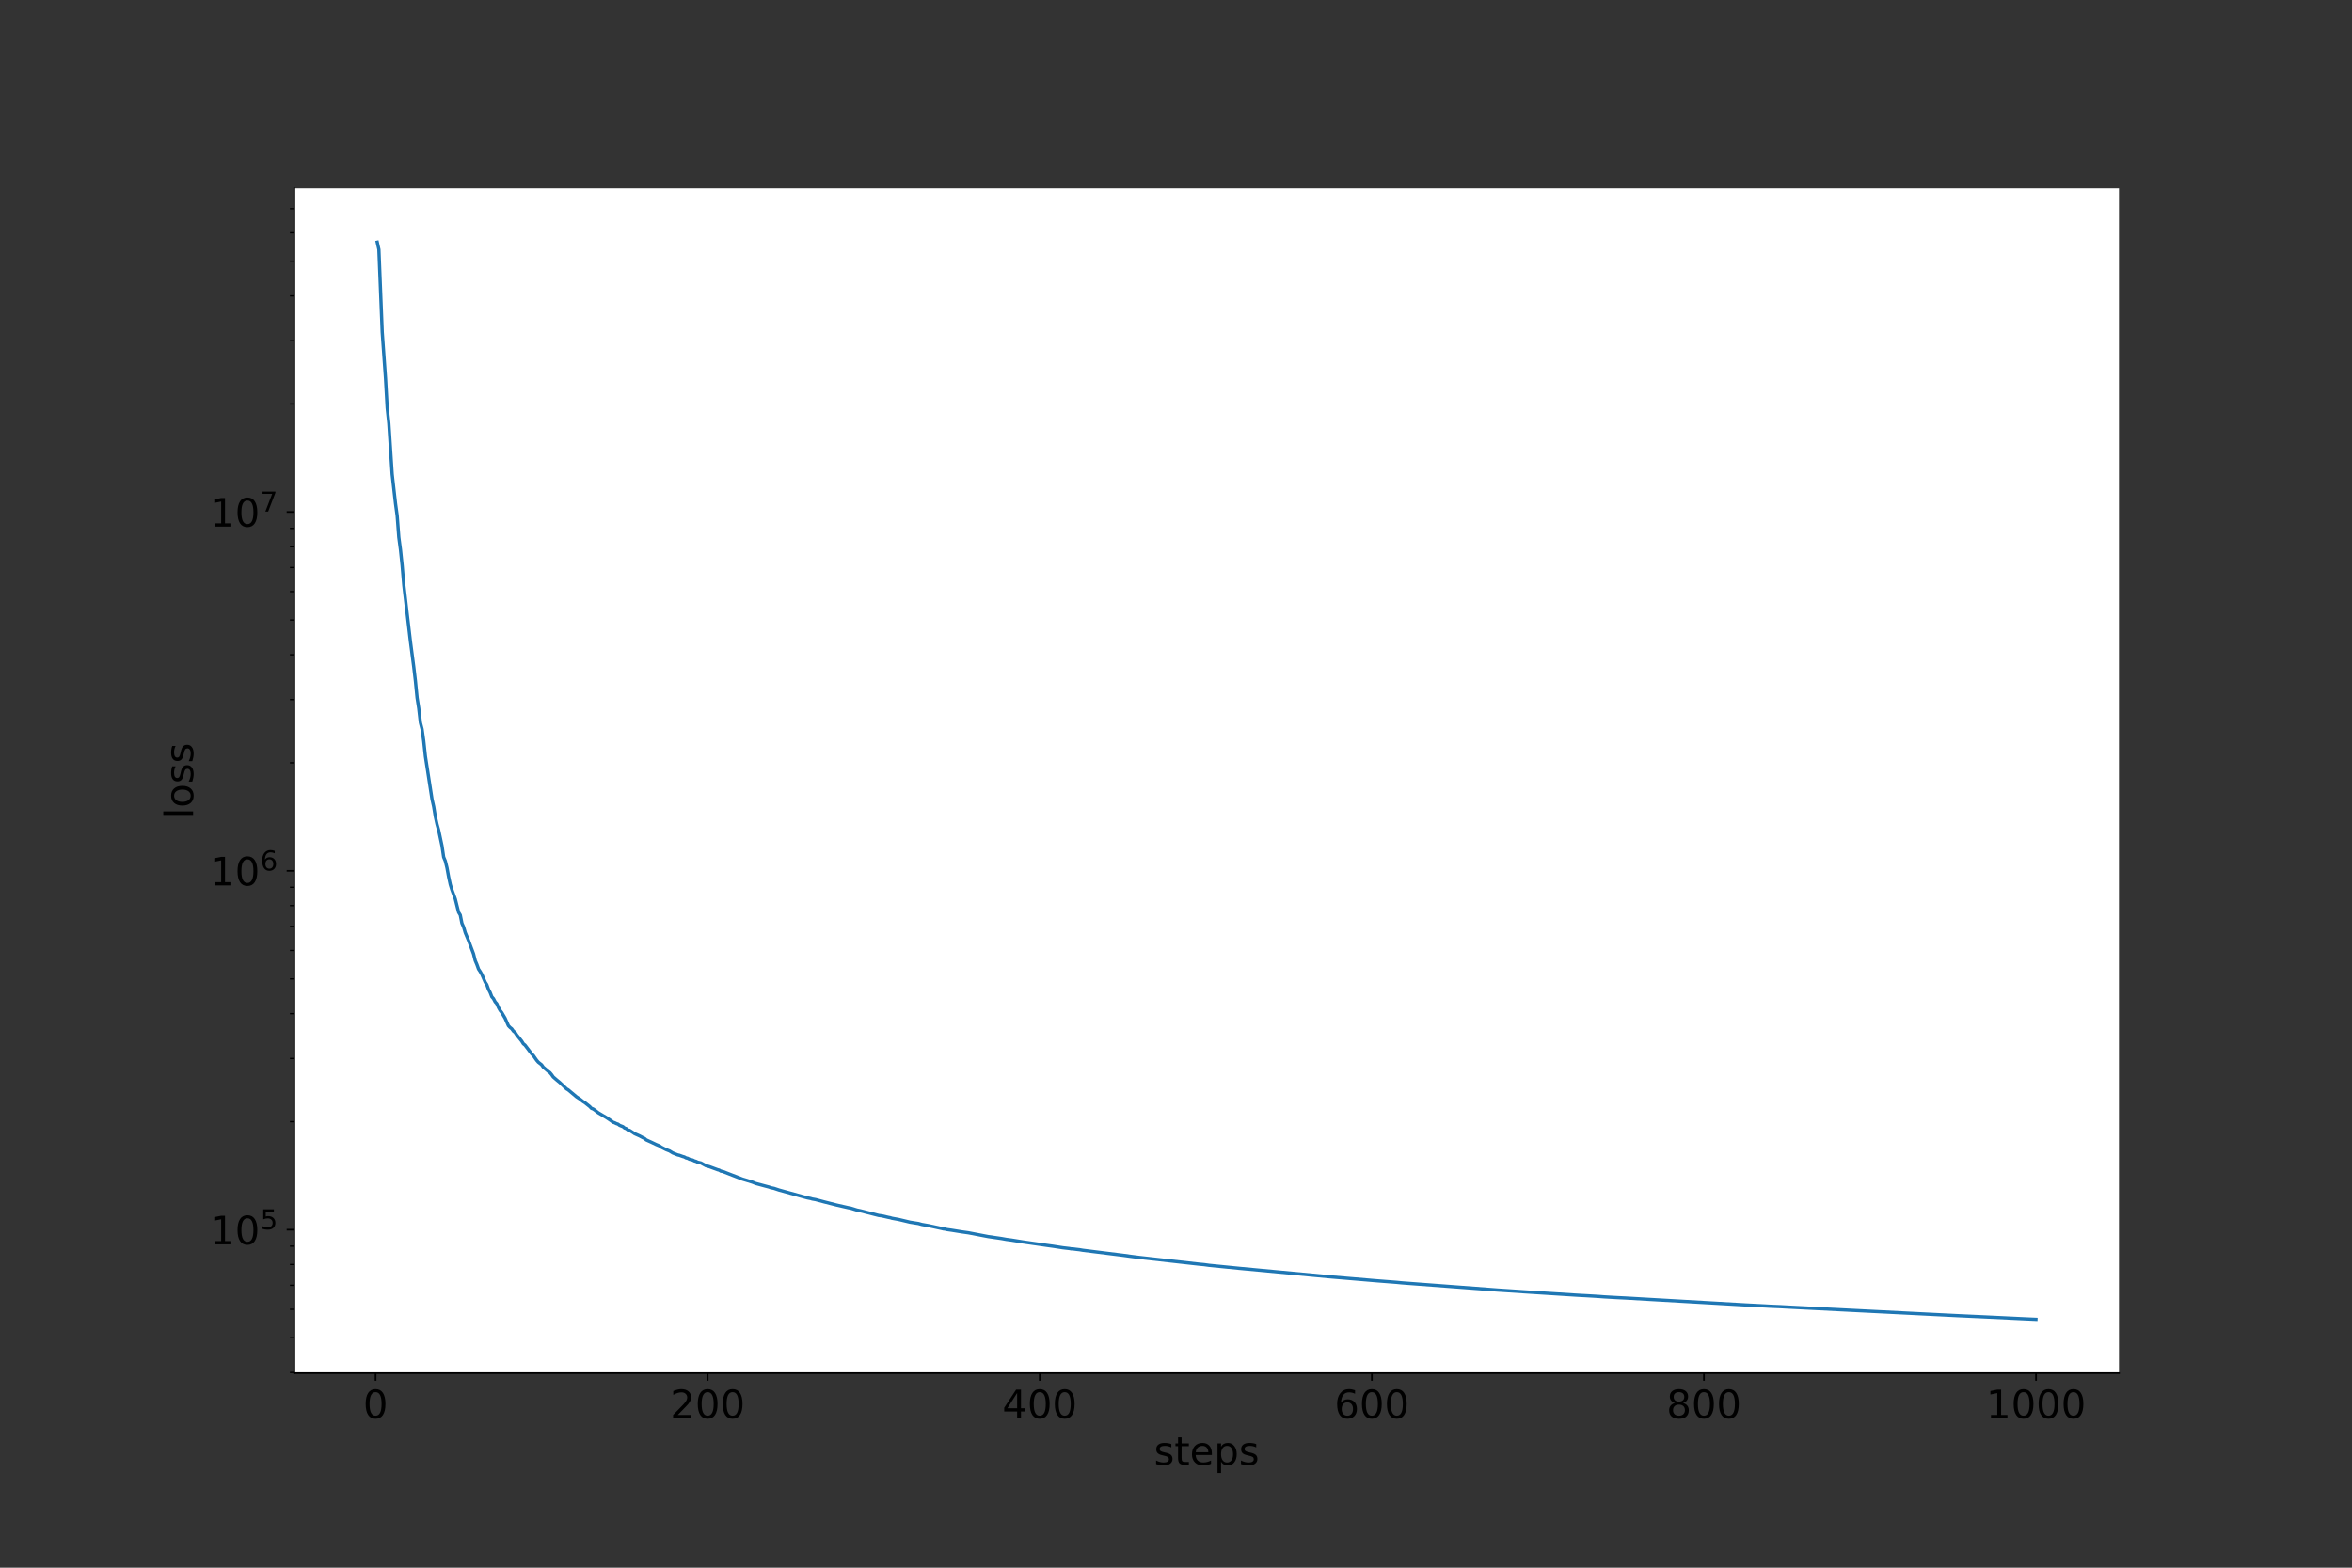 <?xml version="1.0" encoding="UTF-8" standalone="no"?>
<svg
   xmlns:dc="http://purl.org/dc/elements/1.1/"
   xmlns:cc="http://creativecommons.org/ns#"
   xmlns:rdf="http://www.w3.org/1999/02/22-rdf-syntax-ns#"
   xmlns:svg="http://www.w3.org/2000/svg"
   xmlns="http://www.w3.org/2000/svg"
   xmlns:xlink="http://www.w3.org/1999/xlink"
   xmlns:sodipodi="http://sodipodi.sourceforge.net/DTD/sodipodi-0.dtd"
   xmlns:inkscape="http://www.inkscape.org/namespaces/inkscape"
   width="296.696mm"
   height="197.797mm"
   viewBox="0 0 296.696 197.797"
   version="1.1"
   id="svg8"
   inkscape:version="1.0.2 (e86c8708, 2021-01-15)"
   sodipodi:docname="loss_plot_inkscape.svg">
  <rect x="0" y="0" width="296.696" height="197.797" fill="#333333" stroke="none"/>
  <defs
     id="defs2">
    <style
       type="text/css"
       id="style835">*{stroke-linecap:butt;stroke-linejoin:round;}</style>
    <path
       d="M 0,0 V 3.5"
       id="me529f32cf2"
       style="stroke:#000000;stroke-width:0.8" />
    <path
       d="m 31.781,66.406 q -7.609,0 -11.453,-7.5 Q 16.5,51.422 16.5,36.375 q 0,-14.984 3.828,-22.484 3.844,-7.5 11.453,-7.5 7.672,0 11.5,7.5 3.844,7.5 3.844,22.484 0,15.047 -3.844,22.531 -3.828,7.5 -11.5,7.5 z m 0,7.812 q 12.266,0 18.734,-9.703 6.469,-9.688 6.469,-28.141 0,-18.406 -6.469,-28.109 -6.469,-9.688 -18.734,-9.688 -12.25,0 -18.719,9.688 Q 6.594,17.969 6.594,36.375 q 0,18.453 6.469,28.141 6.469,9.703 18.719,9.703 z"
       id="DejaVuSans-48" />
    <path
       d="M 19.188,8.297 H 53.609 V 0 H 7.328 v 8.297 q 5.609,5.812 15.297,15.594 9.703,9.797 12.188,12.641 4.734,5.312 6.609,9 1.891,3.688 1.891,7.25 0,5.812 -4.078,9.469 -4.078,3.672 -10.625,3.672 -4.641,0 -9.797,-1.609 -5.141,-1.609 -11,-4.891 v 9.969 Q 13.766,71.781 18.938,73 q 5.188,1.219 9.484,1.219 11.328,0 18.062,-5.672 6.734,-5.656 6.734,-15.125 0,-4.5 -1.688,-8.531 Q 49.859,40.875 45.406,35.406 44.188,33.984 37.641,27.219 31.109,20.453 19.188,8.297 Z"
       id="DejaVuSans-50" />
    <path
       d="M 37.797,64.312 12.891,25.391 h 24.906 z m -2.594,8.594 h 12.406 V 25.391 h 10.406 V 17.188 H 47.609 V 0 h -9.812 V 17.188 H 4.891 v 9.516 z"
       id="DejaVuSans-52" />
    <path
       d="m 33.016,40.375 q -6.641,0 -10.531,-4.547 -3.875,-4.531 -3.875,-12.438 0,-7.859 3.875,-12.438 3.891,-4.562 10.531,-4.562 6.641,0 10.516,4.562 3.875,4.578 3.875,12.438 0,7.906 -3.875,12.438 Q 39.656,40.375 33.016,40.375 Z M 52.594,71.297 V 62.312 q -3.719,1.75 -7.5,2.672 -3.781,0.938 -7.5,0.938 -9.766,0 -14.922,-6.594 -5.141,-6.594 -5.875,-19.922 2.875,4.25 7.219,6.516 4.359,2.266 9.578,2.266 10.984,0 17.359,-6.672 6.375,-6.656 6.375,-18.125 0,-11.234 -6.641,-18.031 -6.641,-6.781 -17.672,-6.781 -12.656,0 -19.344,9.688 -6.688,9.703 -6.688,28.109 0,17.281 8.203,27.562 8.203,10.281 22.016,10.281 3.719,0 7.5,-0.734 3.781,-0.734 7.891,-2.188 z"
       id="DejaVuSans-54" />
    <path
       d="m 31.781,34.625 q -7.031,0 -11.062,-3.766 -4.016,-3.766 -4.016,-10.344 0,-6.594 4.016,-10.359 4.031,-3.766 11.062,-3.766 7.031,0 11.078,3.781 4.062,3.797 4.062,10.344 0,6.578 -4.031,10.344 Q 38.875,34.625 31.781,34.625 Z m -9.859,4.188 Q 15.578,40.375 12.031,44.719 8.5,49.078 8.5,55.328 q 0,8.734 6.219,13.812 6.234,5.078 17.062,5.078 10.891,0 17.094,-5.078 6.203,-5.078 6.203,-13.812 0,-6.25 -3.547,-10.609 Q 48,40.375 41.703,38.812 q 7.125,-1.656 11.094,-6.5 3.984,-4.828 3.984,-11.797 0,-10.609 -6.469,-16.281 -6.469,-5.656 -18.531,-5.656 -12.047,0 -18.531,5.656 -6.469,5.672 -6.469,16.281 0,6.969 4,11.797 4.016,4.844 11.141,6.5 z M 18.312,54.391 q 0,-5.656 3.531,-8.828 3.547,-3.172 9.938,-3.172 6.359,0 9.938,3.172 3.594,3.172 3.594,8.828 0,5.672 -3.594,8.844 -3.578,3.172 -9.938,3.172 -6.391,0 -9.938,-3.172 Q 18.312,60.062 18.312,54.391 Z"
       id="DejaVuSans-56" />
    <path
       d="m 12.406,8.297 h 16.109 v 55.625 L 10.984,60.406 v 8.984 l 17.438,3.516 H 38.281 V 8.297 H 54.391 V 0 H 12.406 Z"
       id="DejaVuSans-49" />
    <path
       d="m 44.281,53.078 v -8.5 Q 40.484,46.531 36.375,47.5 q -4.094,0.984 -8.5,0.984 -6.688,0 -10.031,-2.047 Q 14.5,44.391 14.5,40.281 q 0,-3.125 2.391,-4.906 2.391,-1.781 9.625,-3.391 l 3.078,-0.688 Q 39.156,29.25 43.188,25.516 47.219,21.781 47.219,15.094 q 0,-7.625 -6.031,-12.078 -6.031,-4.438 -16.578,-4.438 -4.391,0 -9.156,0.859 Q 10.688,0.297 5.422,2 v 9.281 q 4.984,-2.594 9.812,-3.891 4.828,-1.281 9.578,-1.281 6.344,0 9.75,2.172 3.422,2.172 3.422,6.125 0,3.656 -2.469,5.609 -2.453,1.953 -10.812,3.766 l -3.125,0.734 q -8.344,1.75 -12.062,5.391 -3.703,3.641 -3.703,9.984 0,7.719 5.469,11.906 Q 16.75,56 26.812,56 q 4.969,0 9.359,-0.734 4.406,-0.719 8.109,-2.188 z"
       id="DejaVuSans-115" />
    <path
       d="M 18.312,70.219 V 54.688 h 18.5 v -6.984 h -18.5 v -29.688 q 0,-6.688 1.828,-8.594 1.828,-1.906 7.453,-1.906 H 36.812 V 0 H 27.594 Q 17.188,0 13.234,3.875 9.281,7.766 9.281,18.016 v 29.688 H 2.688 V 54.688 h 6.594 v 15.531 z"
       id="DejaVuSans-116" />
    <path
       d="m 56.203,29.594 v -4.391 h -41.312 q 0.594,-9.281 5.594,-14.141 5,-4.859 13.938,-4.859 5.172,0 10.031,1.266 4.859,1.266 9.656,3.812 v -8.5 q -4.844,-2.047 -9.922,-3.125 -5.078,-1.078 -10.297,-1.078 -13.094,0 -20.734,7.609 -7.641,7.625 -7.641,20.625 0,13.422 7.25,21.297 Q 20.016,56 32.328,56 q 11.031,0 17.453,-7.109 6.422,-7.094 6.422,-19.297 z m -8.984,2.641 q -0.094,7.359 -4.125,11.75 -4.031,4.406 -10.672,4.406 -7.516,0 -12.031,-4.25 -4.516,-4.25 -5.203,-11.969 z"
       id="DejaVuSans-101" />
    <path
       d="m 18.109,8.203 v -29 H 9.078 V 54.688 h 9.031 v -8.297 q 2.844,4.875 7.156,7.234 Q 29.594,56 35.594,56 q 9.969,0 16.188,-7.906 6.234,-7.906 6.234,-20.797 0,-12.891 -6.234,-20.812 -6.219,-7.906 -16.188,-7.906 -6,0 -10.328,2.375 -4.312,2.375 -7.156,7.25 z M 48.688,27.297 q 0,9.906 -4.078,15.547 -4.078,5.641 -11.203,5.641 -7.141,0 -11.219,-5.641 -4.078,-5.641 -4.078,-15.547 0,-9.906 4.078,-15.547 4.078,-5.641 11.219,-5.641 7.125,0 11.203,5.641 4.078,5.641 4.078,15.547 z"
       id="DejaVuSans-112" />
    <path
       d="M 0,0 H -3.5"
       id="mc5fa8dbfe6"
       style="stroke:#000000;stroke-width:0.8" />
    <path
       d="m 10.797,72.906 h 38.719 v -8.312 h -29.688 V 46.734 q 2.141,0.734 4.281,1.094 2.156,0.359 4.312,0.359 Q 40.625,48.188 47.75,41.5 54.891,34.812 54.891,23.391 54.891,11.625 47.562,5.094 40.234,-1.422 26.906,-1.422 q -4.594,0 -9.359,0.781 -4.75,0.781 -9.828,2.344 V 11.625 q 4.391,-2.391 9.078,-3.562 4.688,-1.172 9.906,-1.172 8.453,0 13.375,4.438 4.938,4.438 4.938,12.062 0,7.609 -4.938,12.047 -4.922,4.453 -13.375,4.453 -3.953,0 -7.891,-0.875 -3.922,-0.875 -8.016,-2.734 z"
       id="DejaVuSans-53" />
    <path
       d="m 8.203,72.906 h 46.875 V 68.703 L 28.609,0 H 18.312 L 43.219,64.594 H 8.203 Z"
       id="DejaVuSans-55" />
    <path
       d="M 0,0 H -2"
       id="m2c52eb6c9e"
       style="stroke:#000000;stroke-width:0.6" />
    <path
       d="M 9.422,75.984 H 18.406 V 0 H 9.422 Z"
       id="DejaVuSans-108" />
    <path
       d="m 30.609,48.391 q -7.219,0 -11.422,-5.641 -4.203,-5.641 -4.203,-15.453 0,-9.812 4.172,-15.453 4.188,-5.641 11.453,-5.641 7.188,0 11.375,5.656 4.203,5.672 4.203,15.438 0,9.719 -4.203,15.406 -4.188,5.688 -11.375,5.688 z m 0,7.609 q 11.719,0 18.406,-7.625 6.703,-7.609 6.703,-21.078 0,-13.422 -6.703,-21.078 -6.688,-7.641 -18.406,-7.641 -11.766,0 -18.438,7.641 -6.656,7.656 -6.656,21.078 0,13.469 6.656,21.078 Q 18.844,56 30.609,56 Z"
       id="DejaVuSans-111" />
    <clipPath
       id="pb98200c632">
      <rect
         height="543.6"
         width="837"
         x="135"
         y="86.4"
         id="rect1226" />
    </clipPath>
  </defs>
  <sodipodi:namedview
     id="base"
     pagecolor="#ffffff"
     bordercolor="#666666"
     borderopacity="1.0"
     inkscape:pageopacity="0.0"
     inkscape:pageshadow="2"
     inkscape:zoom="0.67790107"
     inkscape:cx="693.72388"
     inkscape:cy="454.86984"
     inkscape:document-units="mm"
     inkscape:current-layer="layer1"
     inkscape:document-rotation="0"
     showgrid="false"
     fit-margin-top="0"
     fit-margin-left="0"
     fit-margin-right="0"
     fit-margin-bottom="0"
     inkscape:window-width="2560"
     inkscape:window-height="1440"
     inkscape:window-x="0"
     inkscape:window-y="0"
     inkscape:window-maximized="0" />
  <g
     inkscape:label="Layer 1"
     inkscape:groupmode="layer"
     id="layer1"
     transform="translate(0.374,-0.575)">
    <g
       style="stroke-linecap:butt;stroke-linejoin:round"
       id="g1521"
       transform="matrix(0.275,0,0,0.275,-0.374,0.575)">
      <g
         id="figure_1">
        <g
           id="patch_1">
          <path
             d="M 0,720 H 1080 V 0 H 0 Z"
             style="fill:none"
             id="path839" />
        </g>
        <g
           id="axes_1">
          <g
             id="patch_2">
            <path
               d="M 135,630 H 972 V 86.4 H 135 Z"
               style="fill:#ffffff"
               id="path842" />
          </g>
          <g
             id="matplotlib.axis_1">
            <g
               id="xtick_1">
              <g
                 id="line2d_1">
                <defs
                   id="defs846">
                  <path
                     d="M 0,0 V 3.5"
                     id="path1259"
                     style="stroke:#000000;stroke-width:0.8" />
                </defs>
                <g
                   id="g850">
                  <use
                     style="stroke:#000000;stroke-width:0.8"
                     x="172.284"
                     xlink:href="#me529f32cf2"
                     y="630"
                     id="use848"
                     width="100%"
                     height="100%" />
                </g>
              </g>
              <g
                 id="text_1">
                <!-- 0 -->
                <g
                   transform="matrix(0.18,0,0,-0.18,166.558,650.677)"
                   id="g858">
                  <defs
                     id="defs854">
                    <path
                       d="m 31.781,66.406 q -7.609,0 -11.453,-7.5 Q 16.5,51.422 16.5,36.375 q 0,-14.984 3.828,-22.484 3.844,-7.5 11.453,-7.5 7.672,0 11.5,7.5 3.844,7.5 3.844,22.484 0,15.047 -3.844,22.531 -3.828,7.5 -11.5,7.5 z m 0,7.812 q 12.266,0 18.734,-9.703 6.469,-9.688 6.469,-28.141 0,-18.406 -6.469,-28.109 -6.469,-9.688 -18.734,-9.688 -12.25,0 -18.719,9.688 Q 6.594,17.969 6.594,36.375 q 0,18.453 6.469,28.141 6.469,9.703 18.719,9.703 z"
                       id="path1265" />
                  </defs>
                  <use
                     xlink:href="#DejaVuSans-48"
                     id="use856"
                     x="0"
                     y="0"
                     width="100%"
                     height="100%" />
                </g>
              </g>
            </g>
            <g
               id="xtick_2">
              <g
                 id="line2d_2">
                <g
                   id="g864">
                  <use
                     style="stroke:#000000;stroke-width:0.8"
                     x="324.618"
                     xlink:href="#me529f32cf2"
                     y="630"
                     id="use862"
                     width="100%"
                     height="100%" />
                </g>
              </g>
              <g
                 id="text_2">
                <!-- 200 -->
                <g
                   transform="matrix(0.18,0,0,-0.18,307.439,650.677)"
                   id="g876">
                  <defs
                     id="defs868">
                    <path
                       d="M 19.188,8.297 H 53.609 V 0 H 7.328 v 8.297 q 5.609,5.812 15.297,15.594 9.703,9.797 12.188,12.641 4.734,5.312 6.609,9 1.891,3.688 1.891,7.25 0,5.812 -4.078,9.469 -4.078,3.672 -10.625,3.672 -4.641,0 -9.797,-1.609 -5.141,-1.609 -11,-4.891 v 9.969 Q 13.766,71.781 18.938,73 q 5.188,1.219 9.484,1.219 11.328,0 18.062,-5.672 6.734,-5.656 6.734,-15.125 0,-4.5 -1.688,-8.531 Q 49.859,40.875 45.406,35.406 44.188,33.984 37.641,27.219 31.109,20.453 19.188,8.297 Z"
                       id="path1275" />
                  </defs>
                  <use
                     xlink:href="#DejaVuSans-50"
                     id="use870"
                     x="0"
                     y="0"
                     width="100%"
                     height="100%" />
                  <use
                     x="63.623"
                     xlink:href="#DejaVuSans-48"
                     id="use872"
                     y="0"
                     width="100%"
                     height="100%" />
                  <use
                     x="127.246"
                     xlink:href="#DejaVuSans-48"
                     id="use874"
                     y="0"
                     width="100%"
                     height="100%" />
                </g>
              </g>
            </g>
            <g
               id="xtick_3">
              <g
                 id="line2d_3">
                <g
                   id="g882">
                  <use
                     style="stroke:#000000;stroke-width:0.8"
                     x="476.952"
                     xlink:href="#me529f32cf2"
                     y="630"
                     id="use880"
                     width="100%"
                     height="100%" />
                </g>
              </g>
              <g
                 id="text_3">
                <!-- 400 -->
                <g
                   transform="matrix(0.18,0,0,-0.18,459.773,650.677)"
                   id="g894">
                  <defs
                     id="defs886">
                    <path
                       d="M 37.797,64.312 12.891,25.391 h 24.906 z m -2.594,8.594 h 12.406 V 25.391 h 10.406 V 17.188 H 47.609 V 0 h -9.812 V 17.188 H 4.891 v 9.516 z"
                       id="path1287" />
                  </defs>
                  <use
                     xlink:href="#DejaVuSans-52"
                     id="use888"
                     x="0"
                     y="0"
                     width="100%"
                     height="100%" />
                  <use
                     x="63.623"
                     xlink:href="#DejaVuSans-48"
                     id="use890"
                     y="0"
                     width="100%"
                     height="100%" />
                  <use
                     x="127.246"
                     xlink:href="#DejaVuSans-48"
                     id="use892"
                     y="0"
                     width="100%"
                     height="100%" />
                </g>
              </g>
            </g>
            <g
               id="xtick_4">
              <g
                 id="line2d_4">
                <g
                   id="g900">
                  <use
                     style="stroke:#000000;stroke-width:0.8"
                     x="629.286"
                     xlink:href="#me529f32cf2"
                     y="630"
                     id="use898"
                     width="100%"
                     height="100%" />
                </g>
              </g>
              <g
                 id="text_4">
                <!-- 600 -->
                <g
                   transform="matrix(0.18,0,0,-0.18,612.107,650.677)"
                   id="g912">
                  <defs
                     id="defs904">
                    <path
                       d="m 33.016,40.375 q -6.641,0 -10.531,-4.547 -3.875,-4.531 -3.875,-12.438 0,-7.859 3.875,-12.438 3.891,-4.562 10.531,-4.562 6.641,0 10.516,4.562 3.875,4.578 3.875,12.438 0,7.906 -3.875,12.438 Q 39.656,40.375 33.016,40.375 Z M 52.594,71.297 V 62.312 q -3.719,1.75 -7.5,2.672 -3.781,0.938 -7.5,0.938 -9.766,0 -14.922,-6.594 -5.141,-6.594 -5.875,-19.922 2.875,4.25 7.219,6.516 4.359,2.266 9.578,2.266 10.984,0 17.359,-6.672 6.375,-6.656 6.375,-18.125 0,-11.234 -6.641,-18.031 -6.641,-6.781 -17.672,-6.781 -12.656,0 -19.344,9.688 -6.688,9.703 -6.688,28.109 0,17.281 8.203,27.562 8.203,10.281 22.016,10.281 3.719,0 7.5,-0.734 3.781,-0.734 7.891,-2.188 z"
                       id="path1299" />
                  </defs>
                  <use
                     xlink:href="#DejaVuSans-54"
                     id="use906"
                     x="0"
                     y="0"
                     width="100%"
                     height="100%" />
                  <use
                     x="63.623"
                     xlink:href="#DejaVuSans-48"
                     id="use908"
                     y="0"
                     width="100%"
                     height="100%" />
                  <use
                     x="127.246"
                     xlink:href="#DejaVuSans-48"
                     id="use910"
                     y="0"
                     width="100%"
                     height="100%" />
                </g>
              </g>
            </g>
            <g
               id="xtick_5">
              <g
                 id="line2d_5">
                <g
                   id="g918">
                  <use
                     style="stroke:#000000;stroke-width:0.8"
                     x="781.62"
                     xlink:href="#me529f32cf2"
                     y="630"
                     id="use916"
                     width="100%"
                     height="100%" />
                </g>
              </g>
              <g
                 id="text_5">
                <!-- 800 -->
                <g
                   transform="matrix(0.18,0,0,-0.18,764.442,650.677)"
                   id="g930">
                  <defs
                     id="defs922">
                    <path
                       d="m 31.781,34.625 q -7.031,0 -11.062,-3.766 -4.016,-3.766 -4.016,-10.344 0,-6.594 4.016,-10.359 4.031,-3.766 11.062,-3.766 7.031,0 11.078,3.781 4.062,3.797 4.062,10.344 0,6.578 -4.031,10.344 Q 38.875,34.625 31.781,34.625 Z m -9.859,4.188 Q 15.578,40.375 12.031,44.719 8.5,49.078 8.5,55.328 q 0,8.734 6.219,13.812 6.234,5.078 17.062,5.078 10.891,0 17.094,-5.078 6.203,-5.078 6.203,-13.812 0,-6.25 -3.547,-10.609 Q 48,40.375 41.703,38.812 q 7.125,-1.656 11.094,-6.5 3.984,-4.828 3.984,-11.797 0,-10.609 -6.469,-16.281 -6.469,-5.656 -18.531,-5.656 -12.047,0 -18.531,5.656 -6.469,5.672 -6.469,16.281 0,6.969 4,11.797 4.016,4.844 11.141,6.5 z M 18.312,54.391 q 0,-5.656 3.531,-8.828 3.547,-3.172 9.938,-3.172 6.359,0 9.938,3.172 3.594,3.172 3.594,8.828 0,5.672 -3.594,8.844 -3.578,3.172 -9.938,3.172 -6.391,0 -9.938,-3.172 Q 18.312,60.062 18.312,54.391 Z"
                       id="path1311" />
                  </defs>
                  <use
                     xlink:href="#DejaVuSans-56"
                     id="use924"
                     x="0"
                     y="0"
                     width="100%"
                     height="100%" />
                  <use
                     x="63.623"
                     xlink:href="#DejaVuSans-48"
                     id="use926"
                     y="0"
                     width="100%"
                     height="100%" />
                  <use
                     x="127.246"
                     xlink:href="#DejaVuSans-48"
                     id="use928"
                     y="0"
                     width="100%"
                     height="100%" />
                </g>
              </g>
            </g>
            <g
               id="xtick_6">
              <g
                 id="line2d_6">
                <g
                   id="g936">
                  <use
                     style="stroke:#000000;stroke-width:0.8"
                     x="933.955"
                     xlink:href="#me529f32cf2"
                     y="630"
                     id="use934"
                     width="100%"
                     height="100%" />
                </g>
              </g>
              <g
                 id="text_6">
                <!-- 1000 -->
                <g
                   transform="matrix(0.18,0,0,-0.18,911.05,650.677)"
                   id="g950">
                  <defs
                     id="defs940">
                    <path
                       d="m 12.406,8.297 h 16.109 v 55.625 L 10.984,60.406 v 8.984 l 17.438,3.516 H 38.281 V 8.297 H 54.391 V 0 H 12.406 Z"
                       id="path1323" />
                  </defs>
                  <use
                     xlink:href="#DejaVuSans-49"
                     id="use942"
                     x="0"
                     y="0"
                     width="100%"
                     height="100%" />
                  <use
                     x="63.623"
                     xlink:href="#DejaVuSans-48"
                     id="use944"
                     y="0"
                     width="100%"
                     height="100%" />
                  <use
                     x="127.246"
                     xlink:href="#DejaVuSans-48"
                     id="use946"
                     y="0"
                     width="100%"
                     height="100%" />
                  <use
                     x="190.869"
                     xlink:href="#DejaVuSans-48"
                     id="use948"
                     y="0"
                     width="100%"
                     height="100%" />
                </g>
              </g>
            </g>
            <g
               id="text_7">
              <!-- steps -->
              <g
                 transform="matrix(0.18,0,0,-0.18,529.343,672.098)"
                 id="g970">
                <defs
                   id="defs958">
                  <path
                     d="m 44.281,53.078 v -8.5 Q 40.484,46.531 36.375,47.5 q -4.094,0.984 -8.5,0.984 -6.688,0 -10.031,-2.047 Q 14.5,44.391 14.5,40.281 q 0,-3.125 2.391,-4.906 2.391,-1.781 9.625,-3.391 l 3.078,-0.688 Q 39.156,29.25 43.188,25.516 47.219,21.781 47.219,15.094 q 0,-7.625 -6.031,-12.078 -6.031,-4.438 -16.578,-4.438 -4.391,0 -9.156,0.859 Q 10.688,0.297 5.422,2 v 9.281 q 4.984,-2.594 9.812,-3.891 4.828,-1.281 9.578,-1.281 6.344,0 9.75,2.172 3.422,2.172 3.422,6.125 0,3.656 -2.469,5.609 -2.453,1.953 -10.812,3.766 l -3.125,0.734 q -8.344,1.75 -12.062,5.391 -3.703,3.641 -3.703,9.984 0,7.719 5.469,11.906 Q 16.75,56 26.812,56 q 4.969,0 9.359,-0.734 4.406,-0.719 8.109,-2.188 z"
                     id="path1333" />
                  <path
                     d="M 18.312,70.219 V 54.688 h 18.5 v -6.984 h -18.5 v -29.688 q 0,-6.688 1.828,-8.594 1.828,-1.906 7.453,-1.906 H 36.812 V 0 H 27.594 Q 17.188,0 13.234,3.875 9.281,7.766 9.281,18.016 v 29.688 H 2.688 V 54.688 h 6.594 v 15.531 z"
                     id="path1335" />
                  <path
                     d="m 56.203,29.594 v -4.391 h -41.312 q 0.594,-9.281 5.594,-14.141 5,-4.859 13.938,-4.859 5.172,0 10.031,1.266 4.859,1.266 9.656,3.812 v -8.5 q -4.844,-2.047 -9.922,-3.125 -5.078,-1.078 -10.297,-1.078 -13.094,0 -20.734,7.609 -7.641,7.625 -7.641,20.625 0,13.422 7.25,21.297 Q 20.016,56 32.328,56 q 11.031,0 17.453,-7.109 6.422,-7.094 6.422,-19.297 z m -8.984,2.641 q -0.094,7.359 -4.125,11.75 -4.031,4.406 -10.672,4.406 -7.516,0 -12.031,-4.25 -4.516,-4.25 -5.203,-11.969 z"
                     id="path1337" />
                  <path
                     d="m 18.109,8.203 v -29 H 9.078 V 54.688 h 9.031 v -8.297 q 2.844,4.875 7.156,7.234 Q 29.594,56 35.594,56 q 9.969,0 16.188,-7.906 6.234,-7.906 6.234,-20.797 0,-12.891 -6.234,-20.812 -6.219,-7.906 -16.188,-7.906 -6,0 -10.328,2.375 -4.312,2.375 -7.156,7.25 z M 48.688,27.297 q 0,9.906 -4.078,15.547 -4.078,5.641 -11.203,5.641 -7.141,0 -11.219,-5.641 -4.078,-5.641 -4.078,-15.547 0,-9.906 4.078,-15.547 4.078,-5.641 11.219,-5.641 7.125,0 11.203,5.641 4.078,5.641 4.078,15.547 z"
                     id="path1339" />
                </defs>
                <use
                   xlink:href="#DejaVuSans-115"
                   id="use960"
                   x="0"
                   y="0"
                   width="100%"
                   height="100%" />
                <use
                   x="52.1"
                   xlink:href="#DejaVuSans-116"
                   id="use962"
                   y="0"
                   width="100%"
                   height="100%" />
                <use
                   x="91.309"
                   xlink:href="#DejaVuSans-101"
                   id="use964"
                   y="0"
                   width="100%"
                   height="100%" />
                <use
                   x="152.832"
                   xlink:href="#DejaVuSans-112"
                   id="use966"
                   y="0"
                   width="100%"
                   height="100%" />
                <use
                   x="216.309"
                   xlink:href="#DejaVuSans-115"
                   id="use968"
                   y="0"
                   width="100%"
                   height="100%" />
              </g>
            </g>
          </g>
          <g
             id="matplotlib.axis_2">
            <g
               id="ytick_1">
              <g
                 id="line2d_7">
                <defs
                   id="defs975">
                  <path
                     d="M 0,0 H -3.5"
                     id="path1350"
                     style="stroke:#000000;stroke-width:0.8" />
                </defs>
                <g
                   id="g979">
                  <use
                     style="stroke:#000000;stroke-width:0.8"
                     x="135"
                     xlink:href="#mc5fa8dbfe6"
                     y="564.201"
                     id="use977"
                     width="100%"
                     height="100%" />
                </g>
              </g>
              <g
                 id="text_8">
                <!-- $\mathdefault{10^{5}}$ -->
                <g
                   transform="matrix(0.18,0,0,-0.18,96.32,571.039)"
                   id="g991">
                  <defs
                     id="defs983">
                    <path
                       d="m 10.797,72.906 h 38.719 v -8.312 h -29.688 V 46.734 q 2.141,0.734 4.281,1.094 2.156,0.359 4.312,0.359 Q 40.625,48.188 47.75,41.5 54.891,34.812 54.891,23.391 54.891,11.625 47.562,5.094 40.234,-1.422 26.906,-1.422 q -4.594,0 -9.359,0.781 -4.75,0.781 -9.828,2.344 V 11.625 q 4.391,-2.391 9.078,-3.562 4.688,-1.172 9.906,-1.172 8.453,0 13.375,4.438 4.938,4.438 4.938,12.062 0,7.609 -4.938,12.047 -4.922,4.453 -13.375,4.453 -3.953,0 -7.891,-0.875 -3.922,-0.875 -8.016,-2.734 z"
                       id="path1356" />
                  </defs>
                  <use
                     transform="translate(0,0.684)"
                     xlink:href="#DejaVuSans-49"
                     id="use985"
                     x="0"
                     y="0"
                     width="100%"
                     height="100%" />
                  <use
                     transform="translate(63.623,0.684)"
                     xlink:href="#DejaVuSans-48"
                     id="use987"
                     x="0"
                     y="0"
                     width="100%"
                     height="100%" />
                  <use
                     transform="matrix(0.7,0,0,0.7,128.203,38.966)"
                     xlink:href="#DejaVuSans-53"
                     id="use989"
                     x="0"
                     y="0"
                     width="100%"
                     height="100%" />
                </g>
              </g>
            </g>
            <g
               id="ytick_2">
              <g
                 id="line2d_8">
                <g
                   id="g997">
                  <use
                     style="stroke:#000000;stroke-width:0.8"
                     x="135"
                     xlink:href="#mc5fa8dbfe6"
                     y="399.548"
                     id="use995"
                     width="100%"
                     height="100%" />
                </g>
              </g>
              <g
                 id="text_9">
                <!-- $\mathdefault{10^{6}}$ -->
                <g
                   transform="matrix(0.18,0,0,-0.18,96.32,406.386)"
                   id="g1006">
                  <use
                     transform="translate(0,0.766)"
                     xlink:href="#DejaVuSans-49"
                     id="use1000"
                     x="0"
                     y="0"
                     width="100%"
                     height="100%" />
                  <use
                     transform="translate(63.623,0.766)"
                     xlink:href="#DejaVuSans-48"
                     id="use1002"
                     x="0"
                     y="0"
                     width="100%"
                     height="100%" />
                  <use
                     transform="matrix(0.7,0,0,0.7,128.203,39.047)"
                     xlink:href="#DejaVuSans-54"
                     id="use1004"
                     x="0"
                     y="0"
                     width="100%"
                     height="100%" />
                </g>
              </g>
            </g>
            <g
               id="ytick_3">
              <g
                 id="line2d_9">
                <g
                   id="g1012">
                  <use
                     style="stroke:#000000;stroke-width:0.8"
                     x="135"
                     xlink:href="#mc5fa8dbfe6"
                     y="234.895"
                     id="use1010"
                     width="100%"
                     height="100%" />
                </g>
              </g>
              <g
                 id="text_10">
                <!-- $\mathdefault{10^{7}}$ -->
                <g
                   transform="matrix(0.18,0,0,-0.18,96.32,241.734)"
                   id="g1024">
                  <defs
                     id="defs1016">
                    <path
                       d="m 8.203,72.906 h 46.875 V 68.703 L 28.609,0 H 18.312 L 43.219,64.594 H 8.203 Z"
                       id="path1377" />
                  </defs>
                  <use
                     transform="translate(0,0.684)"
                     xlink:href="#DejaVuSans-49"
                     id="use1018"
                     x="0"
                     y="0"
                     width="100%"
                     height="100%" />
                  <use
                     transform="translate(63.623,0.684)"
                     xlink:href="#DejaVuSans-48"
                     id="use1020"
                     x="0"
                     y="0"
                     width="100%"
                     height="100%" />
                  <use
                     transform="matrix(0.7,0,0,0.7,128.203,38.966)"
                     xlink:href="#DejaVuSans-55"
                     id="use1022"
                     x="0"
                     y="0"
                     width="100%"
                     height="100%" />
                </g>
              </g>
            </g>
            <g
               id="ytick_4">
              <g
                 id="line2d_10">
                <defs
                   id="defs1029">
                  <path
                     d="M 0,0 H -2"
                     id="path1386"
                     style="stroke:#000000;stroke-width:0.6" />
                </defs>
                <g
                   id="g1033">
                  <use
                     style="stroke:#000000;stroke-width:0.6"
                     x="135"
                     xlink:href="#m2c52eb6c9e"
                     y="629.723"
                     id="use1031"
                     width="100%"
                     height="100%" />
                </g>
              </g>
            </g>
            <g
               id="ytick_5">
              <g
                 id="line2d_11">
                <g
                   id="g1039">
                  <use
                     style="stroke:#000000;stroke-width:0.6"
                     x="135"
                     xlink:href="#m2c52eb6c9e"
                     y="613.766"
                     id="use1037"
                     width="100%"
                     height="100%" />
                </g>
              </g>
            </g>
            <g
               id="ytick_6">
              <g
                 id="line2d_12">
                <g
                   id="g1045">
                  <use
                     style="stroke:#000000;stroke-width:0.6"
                     x="135"
                     xlink:href="#m2c52eb6c9e"
                     y="600.729"
                     id="use1043"
                     width="100%"
                     height="100%" />
                </g>
              </g>
            </g>
            <g
               id="ytick_7">
              <g
                 id="line2d_13">
                <g
                   id="g1051">
                  <use
                     style="stroke:#000000;stroke-width:0.6"
                     x="135"
                     xlink:href="#m2c52eb6c9e"
                     y="589.706"
                     id="use1049"
                     width="100%"
                     height="100%" />
                </g>
              </g>
            </g>
            <g
               id="ytick_8">
              <g
                 id="line2d_14">
                <g
                   id="g1057">
                  <use
                     style="stroke:#000000;stroke-width:0.6"
                     x="135"
                     xlink:href="#m2c52eb6c9e"
                     y="580.157"
                     id="use1055"
                     width="100%"
                     height="100%" />
                </g>
              </g>
            </g>
            <g
               id="ytick_9">
              <g
                 id="line2d_15">
                <g
                   id="g1063">
                  <use
                     style="stroke:#000000;stroke-width:0.6"
                     x="135"
                     xlink:href="#m2c52eb6c9e"
                     y="571.735"
                     id="use1061"
                     width="100%"
                     height="100%" />
                </g>
              </g>
            </g>
            <g
               id="ytick_10">
              <g
                 id="line2d_16">
                <g
                   id="g1069">
                  <use
                     style="stroke:#000000;stroke-width:0.6"
                     x="135"
                     xlink:href="#m2c52eb6c9e"
                     y="514.635"
                     id="use1067"
                     width="100%"
                     height="100%" />
                </g>
              </g>
            </g>
            <g
               id="ytick_11">
              <g
                 id="line2d_17">
                <g
                   id="g1075">
                  <use
                     style="stroke:#000000;stroke-width:0.6"
                     x="135"
                     xlink:href="#m2c52eb6c9e"
                     y="485.641"
                     id="use1073"
                     width="100%"
                     height="100%" />
                </g>
              </g>
            </g>
            <g
               id="ytick_12">
              <g
                 id="line2d_18">
                <g
                   id="g1081">
                  <use
                     style="stroke:#000000;stroke-width:0.6"
                     x="135"
                     xlink:href="#m2c52eb6c9e"
                     y="465.07"
                     id="use1079"
                     width="100%"
                     height="100%" />
                </g>
              </g>
            </g>
            <g
               id="ytick_13">
              <g
                 id="line2d_19">
                <g
                   id="g1087">
                  <use
                     style="stroke:#000000;stroke-width:0.6"
                     x="135"
                     xlink:href="#m2c52eb6c9e"
                     y="449.113"
                     id="use1085"
                     width="100%"
                     height="100%" />
                </g>
              </g>
            </g>
            <g
               id="ytick_14">
              <g
                 id="line2d_20">
                <g
                   id="g1093">
                  <use
                     style="stroke:#000000;stroke-width:0.6"
                     x="135"
                     xlink:href="#m2c52eb6c9e"
                     y="436.076"
                     id="use1091"
                     width="100%"
                     height="100%" />
                </g>
              </g>
            </g>
            <g
               id="ytick_15">
              <g
                 id="line2d_21">
                <g
                   id="g1099">
                  <use
                     style="stroke:#000000;stroke-width:0.6"
                     x="135"
                     xlink:href="#m2c52eb6c9e"
                     y="425.053"
                     id="use1097"
                     width="100%"
                     height="100%" />
                </g>
              </g>
            </g>
            <g
               id="ytick_16">
              <g
                 id="line2d_22">
                <g
                   id="g1105">
                  <use
                     style="stroke:#000000;stroke-width:0.6"
                     x="135"
                     xlink:href="#m2c52eb6c9e"
                     y="415.504"
                     id="use1103"
                     width="100%"
                     height="100%" />
                </g>
              </g>
            </g>
            <g
               id="ytick_17">
              <g
                 id="line2d_23">
                <g
                   id="g1111">
                  <use
                     style="stroke:#000000;stroke-width:0.6"
                     x="135"
                     xlink:href="#m2c52eb6c9e"
                     y="407.082"
                     id="use1109"
                     width="100%"
                     height="100%" />
                </g>
              </g>
            </g>
            <g
               id="ytick_18">
              <g
                 id="line2d_24">
                <g
                   id="g1117">
                  <use
                     style="stroke:#000000;stroke-width:0.6"
                     x="135"
                     xlink:href="#m2c52eb6c9e"
                     y="349.982"
                     id="use1115"
                     width="100%"
                     height="100%" />
                </g>
              </g>
            </g>
            <g
               id="ytick_19">
              <g
                 id="line2d_25">
                <g
                   id="g1123">
                  <use
                     style="stroke:#000000;stroke-width:0.6"
                     x="135"
                     xlink:href="#m2c52eb6c9e"
                     y="320.988"
                     id="use1121"
                     width="100%"
                     height="100%" />
                </g>
              </g>
            </g>
            <g
               id="ytick_20">
              <g
                 id="line2d_26">
                <g
                   id="g1129">
                  <use
                     style="stroke:#000000;stroke-width:0.6"
                     x="135"
                     xlink:href="#m2c52eb6c9e"
                     y="300.417"
                     id="use1127"
                     width="100%"
                     height="100%" />
                </g>
              </g>
            </g>
            <g
               id="ytick_21">
              <g
                 id="line2d_27">
                <g
                   id="g1135">
                  <use
                     style="stroke:#000000;stroke-width:0.6"
                     x="135"
                     xlink:href="#m2c52eb6c9e"
                     y="284.46"
                     id="use1133"
                     width="100%"
                     height="100%" />
                </g>
              </g>
            </g>
            <g
               id="ytick_22">
              <g
                 id="line2d_28">
                <g
                   id="g1141">
                  <use
                     style="stroke:#000000;stroke-width:0.6"
                     x="135"
                     xlink:href="#m2c52eb6c9e"
                     y="271.423"
                     id="use1139"
                     width="100%"
                     height="100%" />
                </g>
              </g>
            </g>
            <g
               id="ytick_23">
              <g
                 id="line2d_29">
                <g
                   id="g1147">
                  <use
                     style="stroke:#000000;stroke-width:0.6"
                     x="135"
                     xlink:href="#m2c52eb6c9e"
                     y="260.4"
                     id="use1145"
                     width="100%"
                     height="100%" />
                </g>
              </g>
            </g>
            <g
               id="ytick_24">
              <g
                 id="line2d_30">
                <g
                   id="g1153">
                  <use
                     style="stroke:#000000;stroke-width:0.6"
                     x="135"
                     xlink:href="#m2c52eb6c9e"
                     y="250.851"
                     id="use1151"
                     width="100%"
                     height="100%" />
                </g>
              </g>
            </g>
            <g
               id="ytick_25">
              <g
                 id="line2d_31">
                <g
                   id="g1159">
                  <use
                     style="stroke:#000000;stroke-width:0.6"
                     x="135"
                     xlink:href="#m2c52eb6c9e"
                     y="242.429"
                     id="use1157"
                     width="100%"
                     height="100%" />
                </g>
              </g>
            </g>
            <g
               id="ytick_26">
              <g
                 id="line2d_32">
                <g
                   id="g1165">
                  <use
                     style="stroke:#000000;stroke-width:0.6"
                     x="135"
                     xlink:href="#m2c52eb6c9e"
                     y="185.329"
                     id="use1163"
                     width="100%"
                     height="100%" />
                </g>
              </g>
            </g>
            <g
               id="ytick_27">
              <g
                 id="line2d_33">
                <g
                   id="g1171">
                  <use
                     style="stroke:#000000;stroke-width:0.6"
                     x="135"
                     xlink:href="#m2c52eb6c9e"
                     y="156.336"
                     id="use1169"
                     width="100%"
                     height="100%" />
                </g>
              </g>
            </g>
            <g
               id="ytick_28">
              <g
                 id="line2d_34">
                <g
                   id="g1177">
                  <use
                     style="stroke:#000000;stroke-width:0.6"
                     x="135"
                     xlink:href="#m2c52eb6c9e"
                     y="135.764"
                     id="use1175"
                     width="100%"
                     height="100%" />
                </g>
              </g>
            </g>
            <g
               id="ytick_29">
              <g
                 id="line2d_35">
                <g
                   id="g1183">
                  <use
                     style="stroke:#000000;stroke-width:0.6"
                     x="135"
                     xlink:href="#m2c52eb6c9e"
                     y="119.807"
                     id="use1181"
                     width="100%"
                     height="100%" />
                </g>
              </g>
            </g>
            <g
               id="ytick_30">
              <g
                 id="line2d_36">
                <g
                   id="g1189">
                  <use
                     style="stroke:#000000;stroke-width:0.6"
                     x="135"
                     xlink:href="#m2c52eb6c9e"
                     y="106.77"
                     id="use1187"
                     width="100%"
                     height="100%" />
                </g>
              </g>
            </g>
            <g
               id="ytick_31">
              <g
                 id="line2d_37">
                <g
                   id="g1195">
                  <use
                     style="stroke:#000000;stroke-width:0.6"
                     x="135"
                     xlink:href="#m2c52eb6c9e"
                     y="95.747"
                     id="use1193"
                     width="100%"
                     height="100%" />
                </g>
              </g>
            </g>
            <g
               id="text_11">
              <!-- loss -->
              <g
                 transform="matrix(0,-0.18,-0.18,0,88.577,375.584)"
                 id="g1211">
                <defs
                   id="defs1201">
                  <path
                     d="M 9.422,75.984 H 18.406 V 0 H 9.422 Z"
                     id="path1501" />
                  <path
                     d="m 30.609,48.391 q -7.219,0 -11.422,-5.641 -4.203,-5.641 -4.203,-15.453 0,-9.812 4.172,-15.453 4.188,-5.641 11.453,-5.641 7.188,0 11.375,5.656 4.203,5.672 4.203,15.438 0,9.719 -4.203,15.406 -4.188,5.688 -11.375,5.688 z m 0,7.609 q 11.719,0 18.406,-7.625 6.703,-7.609 6.703,-21.078 0,-13.422 -6.703,-21.078 -6.688,-7.641 -18.406,-7.641 -11.766,0 -18.438,7.641 -6.656,7.656 -6.656,21.078 0,13.469 6.656,21.078 Q 18.844,56 30.609,56 Z"
                     id="path1503" />
                </defs>
                <use
                   xlink:href="#DejaVuSans-108"
                   id="use1203"
                   x="0"
                   y="0"
                   width="100%"
                   height="100%" />
                <use
                   x="27.783"
                   xlink:href="#DejaVuSans-111"
                   id="use1205"
                   y="0"
                   width="100%"
                   height="100%" />
                <use
                   x="88.965"
                   xlink:href="#DejaVuSans-115"
                   id="use1207"
                   y="0"
                   width="100%"
                   height="100%" />
                <use
                   x="141.064"
                   xlink:href="#DejaVuSans-115"
                   id="use1209"
                   y="0"
                   width="100%"
                   height="100%" />
              </g>
            </g>
          </g>
          <g
             id="line2d_38">
            <path
               clip-path="url(#pb98200c632)"
               d="m 173.045,111.109 0.762,3.352 1.523,37.926 1.523,21.269 0.762,13.482 0.762,7.175 1.523,23.226 1.523,13.411 0.762,5.58 0.762,9.98 0.762,5.722 0.762,7.234 0.762,8.978 3.047,25.884 1.523,11.634 0.762,6.478 0.762,7.682 0.762,4.857 0.762,6.584 0.762,2.957 0.762,5.464 0.762,7.016 3.047,19.722 0.762,3.376 0.762,4.595 0.762,3.474 0.762,2.733 1.523,7.176 0.762,5.153 0.762,1.817 0.762,3.119 0.762,4.202 0.762,3.497 0.762,2.449 1.523,4.147 1.523,6.105 0.762,1.239 0.762,3.807 0.762,1.689 0.762,2.6 1.523,3.645 2.285,6.107 0.762,3.059 0.762,1.78 0.762,2.123 0.762,1.139 0.762,1.34 1.523,3.508 0.762,1.168 0.762,2.115 0.762,1.466 0.762,1.968 0.762,0.859 0.762,1.463 0.762,0.854 0.762,1.754 0.762,1.339 0.762,0.973 1.523,2.592 1.523,3.451 0.762,0.798 0.762,0.599 0.762,1.074 0.762,0.604 0.762,1.156 2.285,2.838 0.762,1.225 0.762,0.596 3.047,4.012 0.762,0.766 1.523,2.171 0.762,0.884 1.523,1.208 0.762,1.079 2.285,1.949 0.762,0.562 0.762,0.906 0.762,1.082 1.523,1.316 1.523,1.257 3.047,2.894 0.762,0.435 3.808,3.191 1.523,1.003 1.523,1.194 0.762,0.468 2.285,1.808 0.762,0.82 0.762,0.277 0.762,0.506 1.523,1.193 3.808,2.265 2.285,1.541 0.762,0.595 0.762,0.253 0.762,0.382 0.762,0.249 0.762,0.568 1.523,0.596 0.762,0.638 0.762,0.263 0.762,0.617 0.762,0.197 1.523,0.974 0.762,0.531 2.285,1.015 1.523,0.809 0.762,0.35 0.762,0.673 2.285,1.024 2.285,1.093 1.523,0.632 0.762,0.56 2.285,1.162 1.523,0.588 1.523,0.923 2.285,0.914 0.762,0.166 1.523,0.554 0.762,0.213 0.762,0.433 0.762,0.175 0.762,0.412 1.523,0.392 0.762,0.397 0.762,0.215 0.762,0.382 1.523,0.357 2.285,1.257 1.523,0.419 3.808,1.406 0.762,0.197 0.762,0.471 0.762,0.111 9.14,3.541 1.523,0.448 3.047,0.939 1.523,0.613 4.57,1.233 1.523,0.4 0.762,0.283 1.523,0.319 2.285,0.762 12.948,3.585 1.523,0.299 0.762,0.24 1.523,0.261 1.523,0.408 2.285,0.612 6.093,1.548 5.332,1.207 0.762,0.118 3.047,0.939 1.523,0.305 8.378,2.13 1.523,0.212 3.047,0.702 0.762,0.135 0.762,0.251 3.047,0.551 5.332,1.27 3.808,0.604 1.523,0.431 3.047,0.536 2.285,0.487 3.808,0.824 0.762,0.197 0.762,0.065 0.762,0.211 2.285,0.324 4.57,0.739 3.047,0.426 9.14,1.752 6.093,0.886 2.285,0.411 2.285,0.302 5.332,0.862 11.425,1.646 2.285,0.312 4.57,0.707 3.047,0.354 0.762,0.151 0.762,0.014 1.523,0.197 1.523,0.172 1.523,0.264 16.757,2.093 1.523,0.187 3.808,0.522 3.808,0.487 27.42,3.073 2.285,0.213 2.285,0.319 13.71,1.367 41.892,3.928 16.757,1.415 3.808,0.329 9.902,0.77 2.285,0.228 4.57,0.347 39.607,2.98 3.808,0.245 7.617,0.512 23.612,1.51 3.047,0.182 2.285,0.114 5.332,0.315 3.047,0.232 6.093,0.348 3.808,0.187 10.663,0.619 44.177,2.546 9.14,0.471 2.285,0.133 4.57,0.185 3.047,0.17 24.373,1.243 41.892,2.119 4.57,0.228 7.617,0.381 12.948,0.596 16.757,0.803 6.093,0.271 v 0"
               style="fill:none;stroke:#1f77b4;stroke-width:1.5;stroke-linecap:square"
               id="path1215" />
          </g>
          <g
             id="patch_3">
            <path
               d="M 135,630 V 86.4"
               style="fill:none;stroke:#000000;stroke-width:0.8;stroke-linecap:square;stroke-linejoin:miter"
               id="path1218" />
          </g>
          <g
             id="patch_4">
            <path
               d="M 135,630 H 972"
               style="fill:none;stroke:#000000;stroke-width:0.8;stroke-linecap:square;stroke-linejoin:miter"
               id="path1221" />
          </g>
        </g>
      </g>
    </g>
  </g>
</svg>
